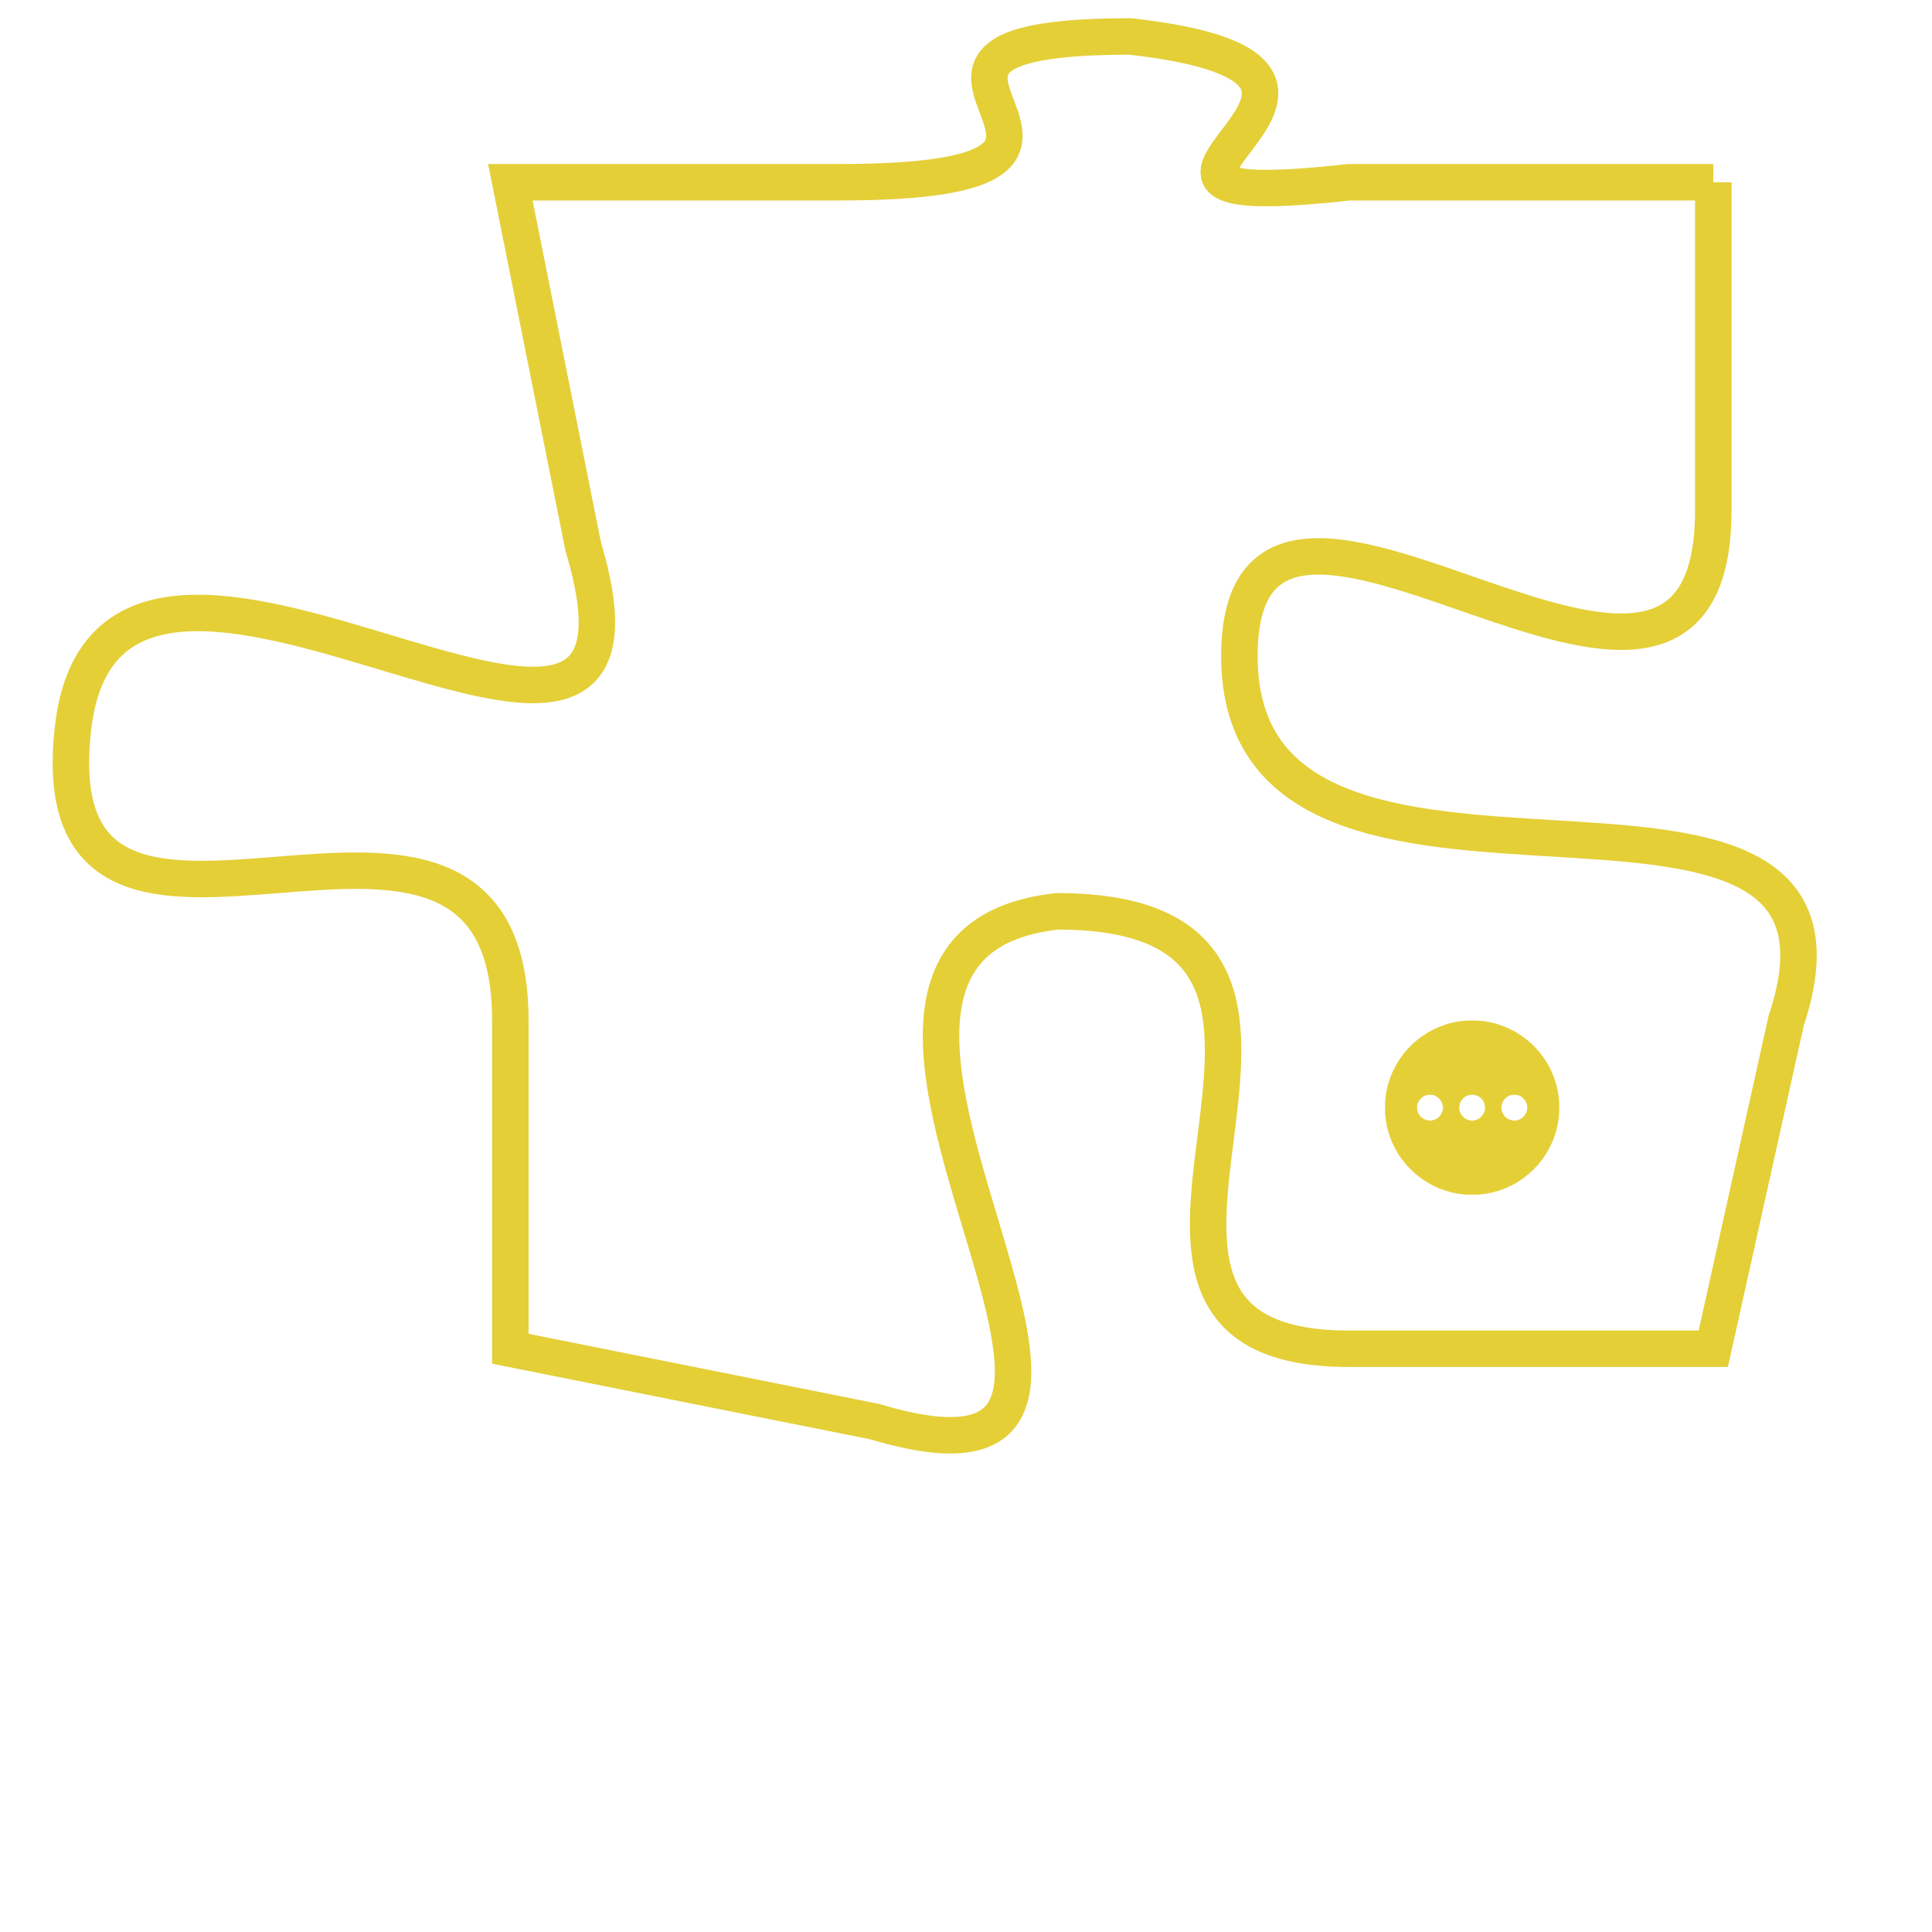 <svg version="1.1" xmlns="http://www.w3.org/2000/svg" xmlns:xlink="http://www.w3.org/1999/xlink" fill="transparent" x="0" y="0" width="350" height="350" preserveAspectRatio="xMinYMin slice"><style type="text/css">.links{fill:transparent;stroke: #E4CF37;}.links:hover{fill:#63D272; opacity:0.4;}</style><defs><g id="allt"><path id="t2332" d="M4059,544 L4049,544 C4040,545 4052,541 4043,540 C4034,540 4045,544 4035,544 L4026,544 4026,544 L4028,554 C4031,564 4015,550 4014,559 C4013,568 4026,558 4026,567 L4026,576 4026,576 L4036,578 C4046,581 4032,565 4041,564 C4051,564 4040,576 4049,576 L4059,576 4059,576 L4061,567 C4064,558 4046,566 4046,557 C4046,549 4059,562 4059,553 L4059,544"/></g><clipPath id="c" clipRule="evenodd" fill="transparent"><use href="#t2332"/></clipPath></defs><svg viewBox="4012 539 53 43" preserveAspectRatio="xMinYMin meet"><svg width="4380" height="2430"><g><image crossorigin="anonymous" x="0" y="0" href="https://nftpuzzle.license-token.com/assets/completepuzzle.svg" width="100%" height="100%" /><g class="links"><use href="#t2332"/></g></g></svg><svg x="4050" y="567" height="9%" width="9%" viewBox="0 0 330 330"><g><a xlink:href="https://nftpuzzle.license-token.com/" class="links"><title>See the most innovative NFT based token software licensing project</title><path fill="#E4CF37" id="more" d="M165,0C74.019,0,0,74.019,0,165s74.019,165,165,165s165-74.019,165-165S255.981,0,165,0z M85,190 c-13.785,0-25-11.215-25-25s11.215-25,25-25s25,11.215,25,25S98.785,190,85,190z M165,190c-13.785,0-25-11.215-25-25 s11.215-25,25-25s25,11.215,25,25S178.785,190,165,190z M245,190c-13.785,0-25-11.215-25-25s11.215-25,25-25 c13.785,0,25,11.215,25,25S258.785,190,245,190z"></path></a></g></svg></svg></svg>